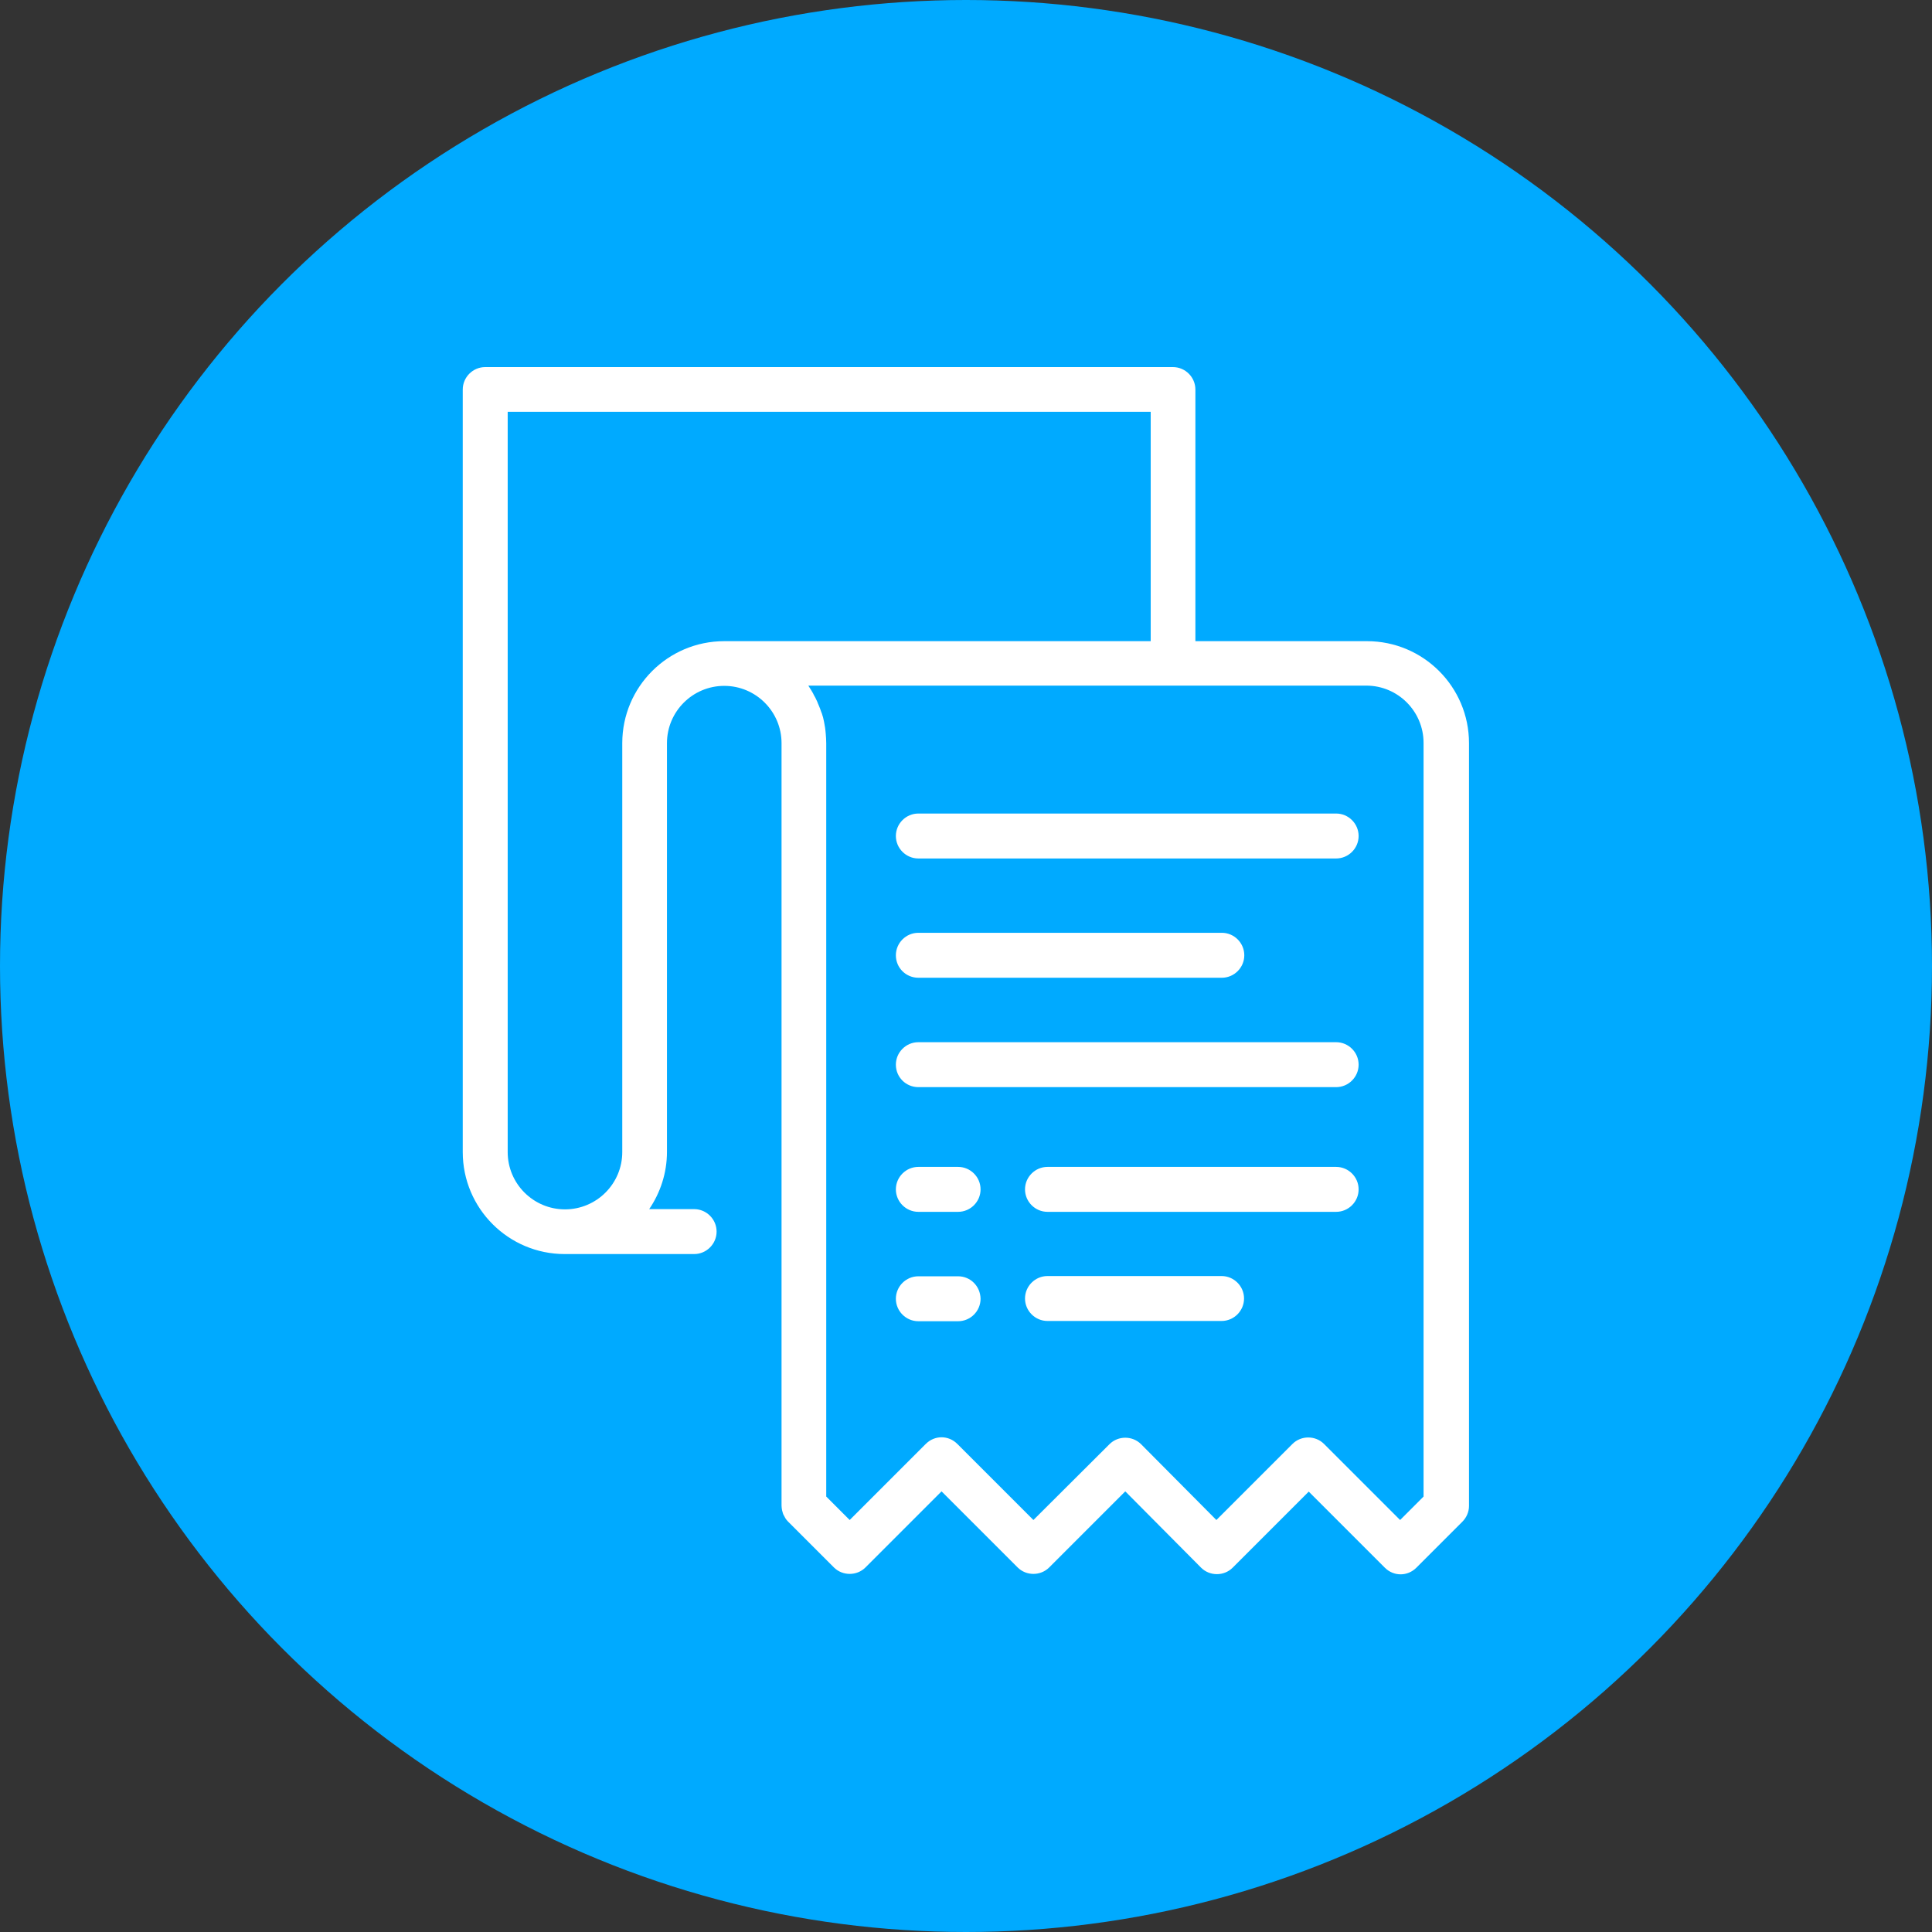 <?xml version="1.0" encoding="UTF-8"?>
<svg width="200px" height="200px" viewBox="0 0 200 200" version="1.1" xmlns="http://www.w3.org/2000/svg" xmlns:xlink="http://www.w3.org/1999/xlink">
    <rect x="0" y="0" width="200" height="200" fill="#333333" stroke="none"/>
    <!-- Generator: Sketch 48.2 (47327) - http://www.bohemiancoding.com/sketch -->
    <title>create-request-icon2</title>
    <desc>Created with Sketch.</desc>
    <defs></defs>
    <g id="Page-1" stroke="none" stroke-width="1" fill="none" fill-rule="evenodd">
        <g id="create-request-icon2" fill-rule="nonzero">
            <circle id="Oval" fill="#00AAFF" cx="100" cy="100" r="100"></circle>
            <g id="invoice" transform="translate(47.725, 38)">
                <g id="Layer_1">
                    <g id="Group">
                        <g id="XMLID_2160_" transform="translate(27.096, 30.675)">
                            <path d="M55.905,87.219 L60.66,82.464 L65.414,87.219 L70.169,91.973 L74.923,87.219 L74.923,8.257 C74.923,3.707 71.242,0 66.667,0 L0.179,0 C4.729,0 8.436,3.681 8.436,8.257 L8.436,87.193 L13.19,91.948 L17.945,87.193 L22.699,82.439 L27.454,87.193 L32.209,91.948 L36.963,87.193 L41.718,82.439 L46.472,87.193 L51.227,91.948 L55.905,87.219 Z" id="XMLID_2161_"></path>
                        </g>
                        <path d="M47.342,50.869 L90.593,50.869 C91.871,50.869 92.919,49.821 92.919,48.543 C92.919,47.265 91.871,46.217 90.593,46.217 L47.342,46.217 C46.063,46.217 45.015,47.265 45.015,48.543 C45.015,49.821 46.063,50.869 47.342,50.869 Z" id="Shape" fill="#FFFFFF"></path>
                        <path d="M47.342,63.216 L78.758,63.216 C80.036,63.216 81.084,62.168 81.084,60.89 C81.084,59.611 80.036,58.563 78.758,58.563 L47.342,58.563 C46.063,58.563 45.015,59.611 45.015,60.89 C45.015,62.193 46.063,63.216 47.342,63.216 Z" id="Shape" fill="#FFFFFF"></path>
                        <path d="M47.342,74.54 L90.593,74.54 C91.871,74.54 92.919,73.492 92.919,72.214 C92.919,70.936 91.871,69.888 90.593,69.888 L47.342,69.888 C46.063,69.888 45.015,70.936 45.015,72.214 C45.015,73.517 46.063,74.54 47.342,74.54 Z" id="Shape" fill="#FFFFFF"></path>
                        <path d="M51.457,82.797 L47.342,82.797 C46.063,82.797 45.015,83.845 45.015,85.123 C45.015,86.401 46.063,87.449 47.342,87.449 L51.457,87.449 C52.735,87.449 53.783,86.401 53.783,85.123 C53.783,83.845 52.735,82.797 51.457,82.797 Z" id="Shape" fill="#FFFFFF"></path>
                        <path d="M51.457,94.121 L47.342,94.121 C46.063,94.121 45.015,95.169 45.015,96.447 C45.015,97.725 46.063,98.773 47.342,98.773 L51.457,98.773 C52.735,98.773 53.783,97.725 53.783,96.447 C53.758,95.143 52.735,94.121 51.457,94.121 Z" id="Shape" fill="#FFFFFF"></path>
                        <path d="M90.593,82.797 L60.711,82.797 C59.433,82.797 58.384,83.845 58.384,85.123 C58.384,86.401 59.433,87.449 60.711,87.449 L90.593,87.449 C91.871,87.449 92.919,86.401 92.919,85.123 C92.919,83.845 91.871,82.797 90.593,82.797 Z" id="Shape" fill="#FFFFFF"></path>
                        <path d="M81.058,96.421 C81.058,95.143 80.01,94.095 78.732,94.095 L60.711,94.095 C59.433,94.095 58.384,95.143 58.384,96.421 C58.384,97.699 59.433,98.747 60.711,98.747 L78.732,98.747 C80.01,98.747 81.058,97.699 81.058,96.421 Z" id="Shape" fill="#FFFFFF"></path>
                        <path d="M76.61,124.284 C77.505,125.179 78.988,125.179 79.882,124.284 L87.756,116.411 L95.629,124.284 C96.089,124.744 96.677,124.974 97.265,124.974 C97.853,124.974 98.441,124.744 98.901,124.284 L103.655,119.53 C104.09,119.095 104.346,118.507 104.346,117.894 L104.346,38.931 C104.346,33.103 99.617,28.374 93.788,28.374 L76.022,28.374 L76.022,2.326 C76.022,1.048 74.974,0 73.696,0 L2.505,0 C1.227,0 0.179,1.048 0.179,2.326 L0.179,81.263 C0.179,87.091 4.908,91.82 10.736,91.82 L24.131,91.82 C25.409,91.82 26.457,90.772 26.457,89.494 C26.457,88.216 25.409,87.168 24.131,87.168 L19.479,87.168 C20.629,85.481 21.319,83.436 21.319,81.237 L21.319,38.931 C21.319,35.66 23.978,33.001 27.249,33.001 C30.521,33.001 33.18,35.66 33.18,38.931 L33.18,117.868 C33.18,118.021 33.206,118.175 33.231,118.328 C33.257,118.43 33.282,118.507 33.308,118.609 C33.333,118.661 33.333,118.712 33.359,118.763 C33.41,118.865 33.461,118.967 33.512,119.044 C33.538,119.07 33.538,119.121 33.563,119.146 C33.64,119.274 33.742,119.402 33.845,119.504 L38.599,124.259 C39.494,125.153 40.976,125.153 41.871,124.259 L49.744,116.385 L57.618,124.259 C58.512,125.153 59.995,125.153 60.89,124.259 L68.763,116.385 L76.61,124.284 Z M16.692,38.931 L16.692,81.263 C16.692,84.535 14.034,87.193 10.762,87.193 C7.49,87.193 4.831,84.535 4.831,81.263 L4.831,4.627 L71.396,4.627 L71.396,28.374 L27.249,28.374 C21.421,28.374 16.692,33.103 16.692,38.931 Z M59.254,119.351 L51.38,111.478 C50.92,111.017 50.332,110.787 49.744,110.787 C49.156,110.787 48.569,111.017 48.108,111.478 L40.235,119.351 L37.807,116.922 L37.807,38.931 C37.807,38.599 37.781,38.267 37.756,37.96 C37.756,37.858 37.73,37.781 37.73,37.679 C37.704,37.449 37.679,37.219 37.628,36.989 C37.602,36.887 37.602,36.81 37.577,36.708 C37.526,36.426 37.449,36.12 37.347,35.838 C37.347,35.813 37.347,35.813 37.321,35.787 C37.219,35.481 37.117,35.199 36.989,34.918 C36.963,34.842 36.912,34.765 36.887,34.663 C36.784,34.458 36.708,34.254 36.58,34.049 C36.529,33.972 36.503,33.896 36.452,33.793 C36.324,33.563 36.171,33.308 36.017,33.078 C35.992,33.052 35.992,33.027 35.966,33.001 C35.966,33.001 35.966,33.001 35.966,32.975 L93.712,32.975 C96.984,32.975 99.642,35.634 99.642,38.906 L99.642,116.922 L97.214,119.351 L89.34,111.478 C88.446,110.583 86.963,110.583 86.069,111.478 L78.195,119.351 L70.399,111.503 C69.504,110.608 68.021,110.608 67.127,111.503 L59.254,119.351 Z" id="Shape" fill="#FFFFFF"></path>
                    </g>
                </g>
            </g>
        </g>
    </g>
</svg>